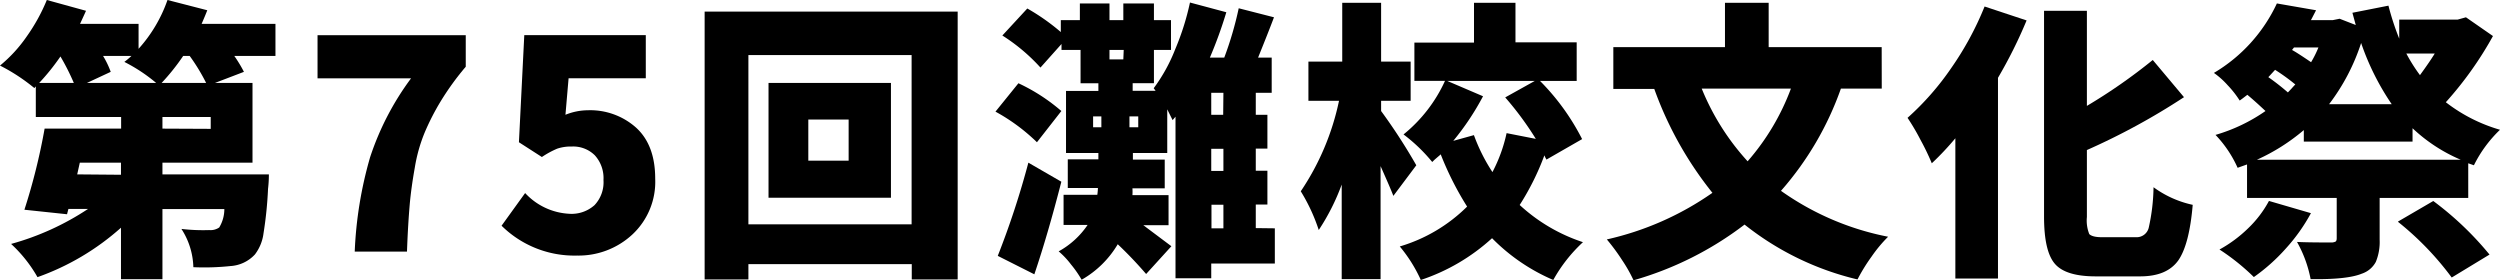 <svg xmlns="http://www.w3.org/2000/svg" viewBox="0 0 326.73 36.63"><g id="レイヤー_2" data-name="レイヤー 2"><g id="レイヤー_1-2" data-name="レイヤー 1"><path d="M36,3.12V7.31H30.62a17.77,17.77,0,0,1,1.26,2.08l-3.79,1.45H33V21.26H21.23v1.53H35.14c0,.84-.06,1.47-.11,1.89a50.87,50.87,0,0,1-.59,5.81,5.73,5.73,0,0,1-1.12,2.76,4.74,4.74,0,0,1-3.19,1.52,32.67,32.67,0,0,1-4.86.15,9.62,9.62,0,0,0-1.56-5,24.67,24.67,0,0,0,3.64.15,2,2,0,0,0,1.3-.34,4.64,4.64,0,0,0,.67-2.41H21.23v9.17H15.81V29.76A32.81,32.81,0,0,1,4.9,36.22a17.94,17.94,0,0,0-3.45-4.34A35,35,0,0,0,11.5,27.31H8.94L8.76,28l-5.57-.59A79.8,79.8,0,0,0,5.83,16.81h10V15.29H4.68v-4l-.19.22A24.27,24.27,0,0,0,0,8.57a18.44,18.44,0,0,0,3.49-3.8A23.89,23.89,0,0,0,6.12,0l5.12,1.41q-.11.26-.78,1.71h7.65V6.38A18.72,18.72,0,0,0,21.89,0l5.2,1.34c-.15.39-.4,1-.74,1.78ZM5.12,10.84H9.65A30.1,30.1,0,0,0,7.9,7.38,29,29,0,0,1,5.12,10.84Zm10.69,12V21.26H10.43l-.34,1.53ZM11.36,10.84h9.05a21.43,21.43,0,0,0-4.16-2.75,9.79,9.79,0,0,0,.93-.78H13.47a11.47,11.47,0,0,1,1,2.08Zm9.76,0h5.82a25,25,0,0,0-2.15-3.53h-.85A28,28,0,0,1,21.12,10.84Zm6.42,6V15.29H21.23v1.52Z"/><path d="M53.19,32.88H46.36a51.86,51.86,0,0,1,2-12.3,36.21,36.21,0,0,1,5.36-10.34H41.5V4.6H60.87V8.72a35.45,35.45,0,0,0-3.27,4.51,31.67,31.67,0,0,0-2.11,4.12,20.79,20.79,0,0,0-1.28,4.56c-.31,1.75-.54,3.38-.67,4.9S53.28,30.36,53.19,32.88Z"/><path d="M75.42,33.4a13.54,13.54,0,0,1-9.87-3.9l3.08-4.27a8.44,8.44,0,0,0,5.79,2.71,4.49,4.49,0,0,0,3.28-1.13,4.35,4.35,0,0,0,1.17-3.28,4.43,4.43,0,0,0-1.13-3.23,4,4,0,0,0-3-1.15,5.56,5.56,0,0,0-1.92.28,11.8,11.8,0,0,0-2,1.09l-3-1.93.7-14H84.4v5.64H74.31L73.9,15a7.93,7.93,0,0,1,2.93-.59,9,9,0,0,1,6.31,2.28q2.49,2.28,2.49,6.66a9.41,9.41,0,0,1-3,7.31A10.33,10.33,0,0,1,75.42,33.4Z"/><path d="M92.09,1.52h33.07v35h-6v-2H97.81v2H92.09Zm5.72,27.8h21.33V7.2H97.81Zm2.63-18.48h16v15h-16ZM110.91,21V15.62h-5.27V21Z"/><path d="M138.71,14.51l-3.19,4.08a24.72,24.72,0,0,0-5.42-4l3-3.71A24.14,24.14,0,0,1,138.71,14.51Zm-4.31,6.75,4.31,2.49q-1.76,6.87-3.53,12.1l-4.78-2.41A110.37,110.37,0,0,0,134.4,21.26Zm32.21,8.58v4.6H158.3v1.93h-4.67V15.25l-.38.45-.7-1.41V20h-4.49v.86h4.16v3.75H148a6.71,6.71,0,0,1,0,.89h4.72v3.93h-3.3l3.67,2.75-3.3,3.63a52.58,52.58,0,0,0-3.71-3.89,12.89,12.89,0,0,1-4.72,4.64,14.14,14.14,0,0,0-1.39-2,10.67,10.67,0,0,0-1.61-1.71,10.93,10.93,0,0,0,3.78-3.45H139V25.46h4.41a8.32,8.32,0,0,0,.08-.89h-3.94V20.82h4V20h-4.23V11.88h4.23v-1h-2.33V6.53h-2.49V5.75l-2.75,3.08A24.14,24.14,0,0,0,131,4.64l3.26-3.53a27.7,27.7,0,0,1,4.38,3.08V2.63h2.49V.45H145V2.63h1.81V.45h4V2.63h2.23v3.9h-2.23v4.34h-2.78v1h3l-.25-.34a21.87,21.87,0,0,0,2.83-5.14A33.61,33.61,0,0,0,155.52.33l4.75,1.27a56.41,56.41,0,0,1-2.15,5.93H160a44.78,44.78,0,0,0,1.89-6.45l4.61,1.18c-.57,1.51-1.27,3.27-2.08,5.27h1.78v4.6h-2.08V15h1.52v4.42h-1.52v2.89h1.52v4.42h-1.52v3.08ZM142.86,15.21v1.42h1.08V15.21Zm4-8.68H145V7.76h1.81Zm1.9,10.1V15.21h-1.15v1.42Zm11.13-4.5H158.3V15h1.56Zm0,10.21V19.45H158.3v2.89Zm-1.56,4.42v3.08h1.56V26.76Z"/><path d="M185.1,21.6l-3,4c-.22-.59-.78-1.89-1.67-3.89V36.48h-5.08V24.12a28.46,28.46,0,0,1-3,5.94A23.53,23.53,0,0,0,170,25,33.34,33.34,0,0,0,175,13.17H171V8.05h4.42V.37h5.08V8.05h3.86v5.12h-3.86v1.34A74.6,74.6,0,0,1,185.1,21.6Zm21.67-3.42-4.67,2.68c0-.05-.07-.14-.13-.26a2.7,2.7,0,0,1-.13-.3,33.74,33.74,0,0,1-3.23,6.49,22.61,22.61,0,0,0,8.27,4.86A19.75,19.75,0,0,0,203,36.59,25,25,0,0,1,195,31.13a25.88,25.88,0,0,1-9.31,5.46,19.12,19.12,0,0,0-2.75-4.38A20.9,20.9,0,0,0,191.74,27a40.46,40.46,0,0,1-3.45-6.83c-.07.07-.19.18-.35.31l-.43.37-.33.32a21.69,21.69,0,0,0-3.75-3.6,19.28,19.28,0,0,0,5.42-7h-4v-5h7.79V.37h5.42V5.53h8v5.05h-4.79A30.09,30.09,0,0,1,206.77,18.18Zm-16.84.23,2.7-.75a23.21,23.21,0,0,0,2.42,4.83,19.91,19.91,0,0,0,1.85-5.09l3.82.75a41.21,41.21,0,0,0-4-5.42l3.86-2.15H189.15l4.67,2A34.34,34.34,0,0,1,189.93,18.41Z"/><path d="M245.93,11.58h-5.34a40.66,40.66,0,0,1-7.83,13.36,36.07,36.07,0,0,0,14,6,18.18,18.18,0,0,0-2.15,2.58,23.06,23.06,0,0,0-1.85,3A37.56,37.56,0,0,1,228,29.35a43.46,43.46,0,0,1-14.51,7.28A19.24,19.24,0,0,0,212,34a26.48,26.48,0,0,0-2-2.71,38.93,38.93,0,0,0,13.8-6.09,47.14,47.14,0,0,1-7.6-13.58h-5.35V6.16h14.59V.37h5.71V6.16h14.77Zm-11.87,0H222.4a31.85,31.85,0,0,0,6,9.5A30.7,30.7,0,0,0,234.06,11.58Z"/><path d="M259.37.85l5.49,1.82a60.9,60.9,0,0,1-3.74,7.5V36.4h-5.57V18.07a37.33,37.33,0,0,1-3.08,3.27A31.26,31.26,0,0,0,251,18.29a29,29,0,0,0-1.7-2.89A35.73,35.73,0,0,0,255,8.91,40.41,40.41,0,0,0,259.37.85ZM274.66,31h4.49a1.62,1.62,0,0,0,1.67-1.23,25.7,25.7,0,0,0,.63-5.3,13.45,13.45,0,0,0,5.12,2.3q-.44,5.19-1.89,7.27c-1,1.38-2.62,2.08-5,2.08h-5.79q-3.93,0-5.34-1.65c-.95-1.11-1.41-3.16-1.41-6.18V1.41h5.6V13.84a72.35,72.35,0,0,0,8.61-6l4.08,4.86a87.92,87.92,0,0,1-12.69,6.91v8.75a4.77,4.77,0,0,0,.31,2.23C273.29,30.84,273.82,31,274.66,31Z"/><path d="M322.28,2.26l3.53,2.45a46.48,46.48,0,0,1-6.16,8.65,21.06,21.06,0,0,0,7.08,3.6,16.6,16.6,0,0,0-3.41,4.64l-.74-.26v4.53H311v5.45a6.83,6.83,0,0,1-.5,2.91,3.23,3.23,0,0,1-1.84,1.54q-1.89.78-6.68.71a16,16,0,0,0-1.78-4.86c1,.05,2.51.07,4.41.07a1.29,1.29,0,0,0,.62-.11c.11-.07.16-.22.16-.45V25.87H293.67V21.49l-1.23.44a15.16,15.16,0,0,0-2.89-4.3,22.28,22.28,0,0,0,6.53-3.12c-1.06-1-1.85-1.69-2.37-2.12-.45.35-.78.6-1,.75a13.08,13.08,0,0,0-1.57-2,10.45,10.45,0,0,0-1.8-1.61A20.74,20.74,0,0,0,297.57.45l5.12.89-.34.66q-.23.45-.33.63h2.86l.89-.18,2.11.82-.22-.8c-.1-.36-.17-.63-.22-.8l4.71-.93a34.8,34.8,0,0,0,1.41,4.31V2.56h7.64Zm-25.75,24,5.49,1.6a23.34,23.34,0,0,1-3.3,4.64,24.14,24.14,0,0,1-4.16,3.71,28.51,28.51,0,0,0-4.49-3.6,17.16,17.16,0,0,0,3.77-2.8A14.29,14.29,0,0,0,296.53,26.27Zm-1.6-5.38h26.68a21.23,21.23,0,0,1-6.31-4.12v1.75H301.09V17A25.85,25.85,0,0,1,294.93,20.89Zm2.41-11.76-.44.48c-.2.22-.35.39-.45.48a30.92,30.92,0,0,1,2.56,2l.49-.52c.22-.25.38-.42.48-.52A26,26,0,0,0,297.34,9.13ZM303,6.2h-3.19l-.26.33c.5.27,1.33.81,2.49,1.6A13.43,13.43,0,0,0,303,6.2Zm1.41,7.42h8.17a33.38,33.38,0,0,1-4-8A26.81,26.81,0,0,1,304.39,13.62Zm9,15.33,4.6-2.68a41.36,41.36,0,0,1,7.35,7l-4.94,3A38.76,38.76,0,0,0,313.41,29ZM318.2,7h-3.71a21.94,21.94,0,0,0,1.78,2.82C317.16,8.6,317.8,7.66,318.2,7Z"/></g></g></svg>